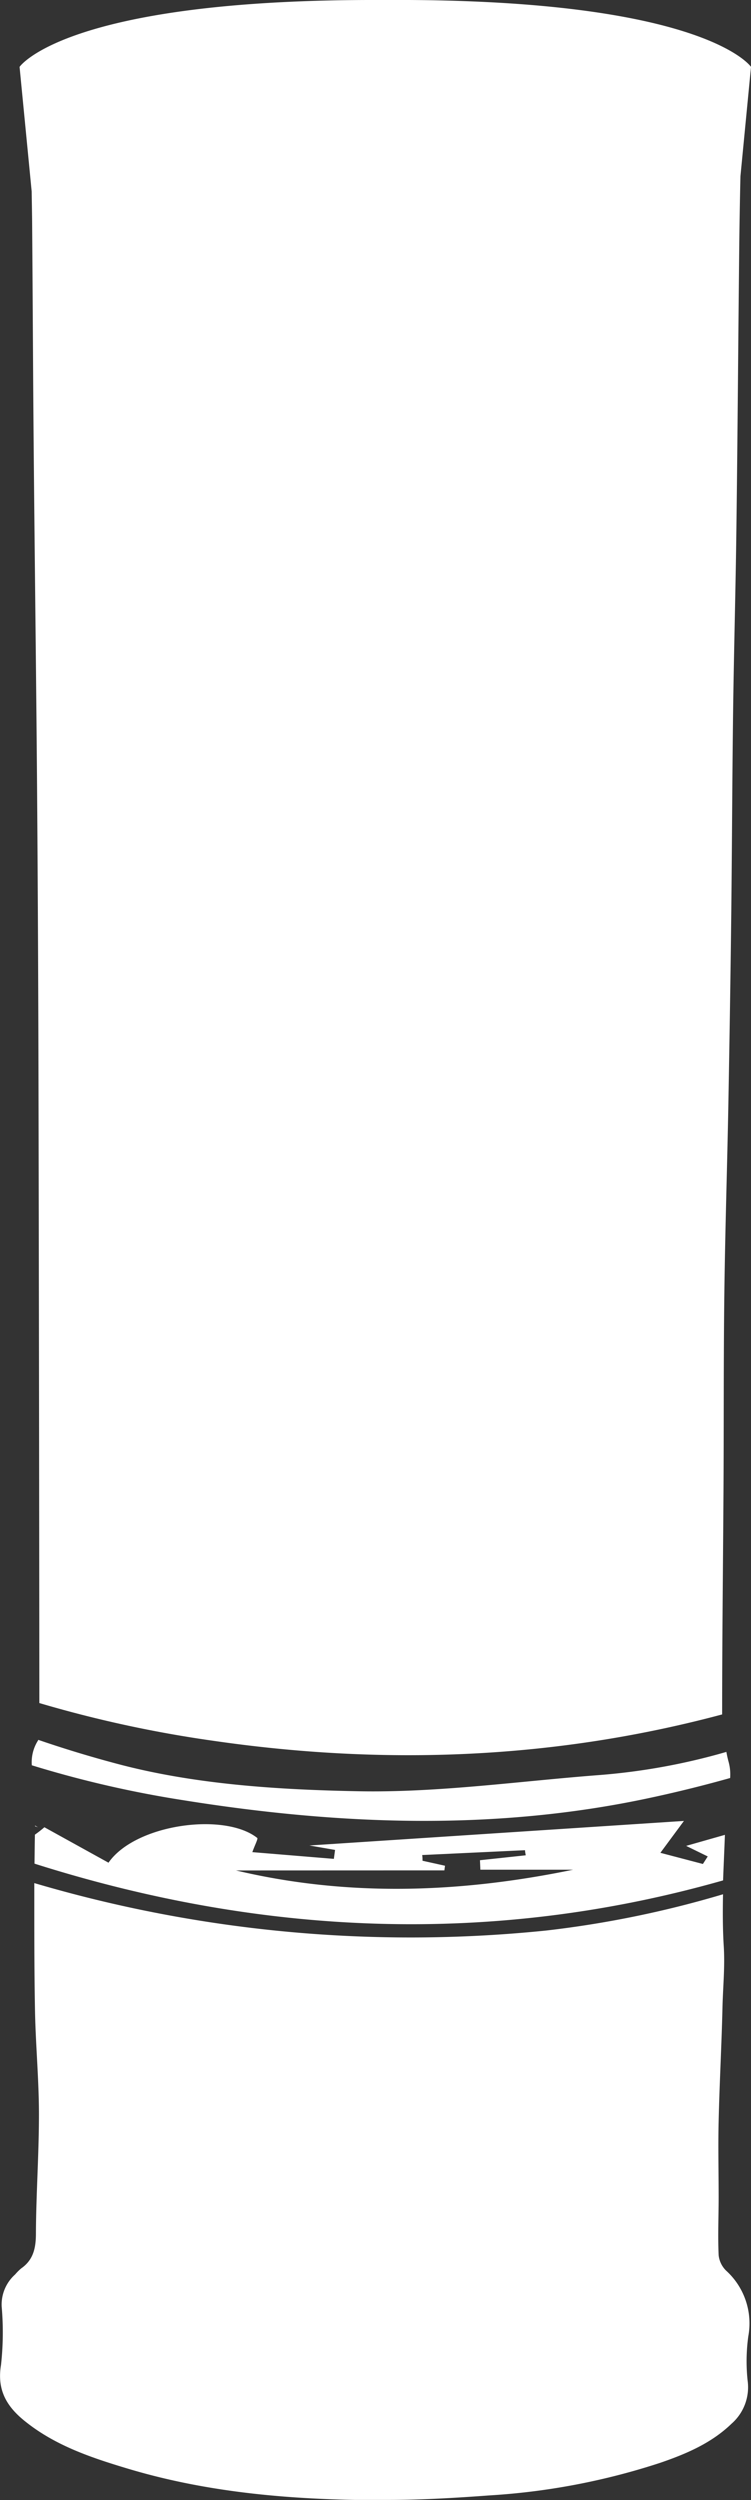 <svg xmlns="http://www.w3.org/2000/svg" viewBox="0 0 111.64 371.6"><rect x="0" y="0" width="111.64" height="371.6" fill="#333333" stroke="none"/><defs><style>.cls-1{fill:#fff;}</style></defs><title>Asset 2</title><g id="Layer_2" data-name="Layer 2"><g id="Layer_1-2" data-name="Layer 1"><path class="cls-1" d="M5.21,271.44l.43.15-.43-.25Z"/><path class="cls-1" d="M5.13,277c34.2,10.85,68.45,12.15,102.36,2.49.08-2.25.19-4.51.27-6.77L102,274.36l3.21,1.57-.72,1.12-6.32-1.66,3.5-4.74L46,274.3l3.81.66-.18,1.33-12.12-1c.35-1,.88-2,.73-2.11-4.86-3.85-18.13-2.07-22.11,3.68L6.6,271.59a17.64,17.64,0,0,1-1.41,1.1C5.16,274.11,5.15,275.53,5.13,277ZM66.06,278l.09-.69-3.34-.74c0-.28,0-.56-.05-.85L78.05,275c0,.25.07.51.1.76l-6.8.73.06,1.41H85.2c-16.72,3.45-33.42,4.07-50.12.11Z"/><path class="cls-1" d="M108.32,261.91c-.14-.51-.25-1-.34-1.52a94,94,0,0,1-18.73,3.43c-12,.91-24,2.64-35.9,2.42s-24.4-1-35.94-4.08q-5.92-1.57-11.72-3.56a.75.75,0,0,1-.06.13,6,6,0,0,0-.9,3.65A159.62,159.62,0,0,0,27,267.53c23.18,3.73,46.66,4.69,70-.39q5.83-1.26,11.54-2.87A7.1,7.1,0,0,0,108.32,261.91Z"/><path class="cls-1" d="M106.83,335.21c-.13-2.87,0-5.75,0-8.63,0-3.78-.09-7.56,0-11.35.13-5.62.44-11.24.57-16.87.07-3,.38-6,.19-9.07-.16-2.57-.16-5.15-.11-7.74a153,153,0,0,1-26.27,5.39A197.66,197.66,0,0,1,5.1,279.89c0,.86,0,1.72,0,2.57,0,5.58,0,11.16.11,16.73.11,5,.58,10.06.58,15.08,0,5.89-.42,11.79-.45,17.68,0,2.16-.36,3.93-2.19,5.21a7.65,7.65,0,0,0-.9.9,6,6,0,0,0-2,4.78,44.1,44.1,0,0,1-.1,8.68c-.65,3.89,1,6.37,3.81,8.55,4.49,3.53,9.82,5.29,15.17,6.89,10.94,3.27,22.22,4.39,33.57,4.61,1.66,0,3.32,0,5,0,5,0,10.06-.3,15.06-.67a101,101,0,0,0,25.4-4.85c3.87-1.33,7.6-2.92,10.59-5.81a7.2,7.2,0,0,0,2.39-6.38,27.16,27.16,0,0,1,.1-6.62,10.58,10.58,0,0,0-3.29-9.74A3.77,3.77,0,0,1,106.83,335.21Z"/><path class="cls-1" d="M4.78,33.52c.09,11.06.13,22.12.23,33.17.15,16.76.37,33.52.5,50.28q.18,23.85.22,47.71.09,44.22.12,88.45a180.09,180.09,0,0,0,25.87,5.61c25.62,3.72,50.91,2.7,75.63-3.92,0-11,.13-22,.2-33.07.06-9.9,0-19.8.13-29.7.12-9.41.43-18.82.6-28.23s.32-18.86.43-28.28c.11-10,.14-19.92.27-29.87.12-9.06.38-18.11.49-27.16.18-13.91.27-27.82.42-41.73q.06-5.3.18-10.58l1.57-16.26S105.12.25,60.78,0h-6C9.55.1,2.91,9.94,2.91,9.94l1.8,18.52C4.73,30.15,4.77,31.83,4.78,33.52Z"/></g></g></svg>